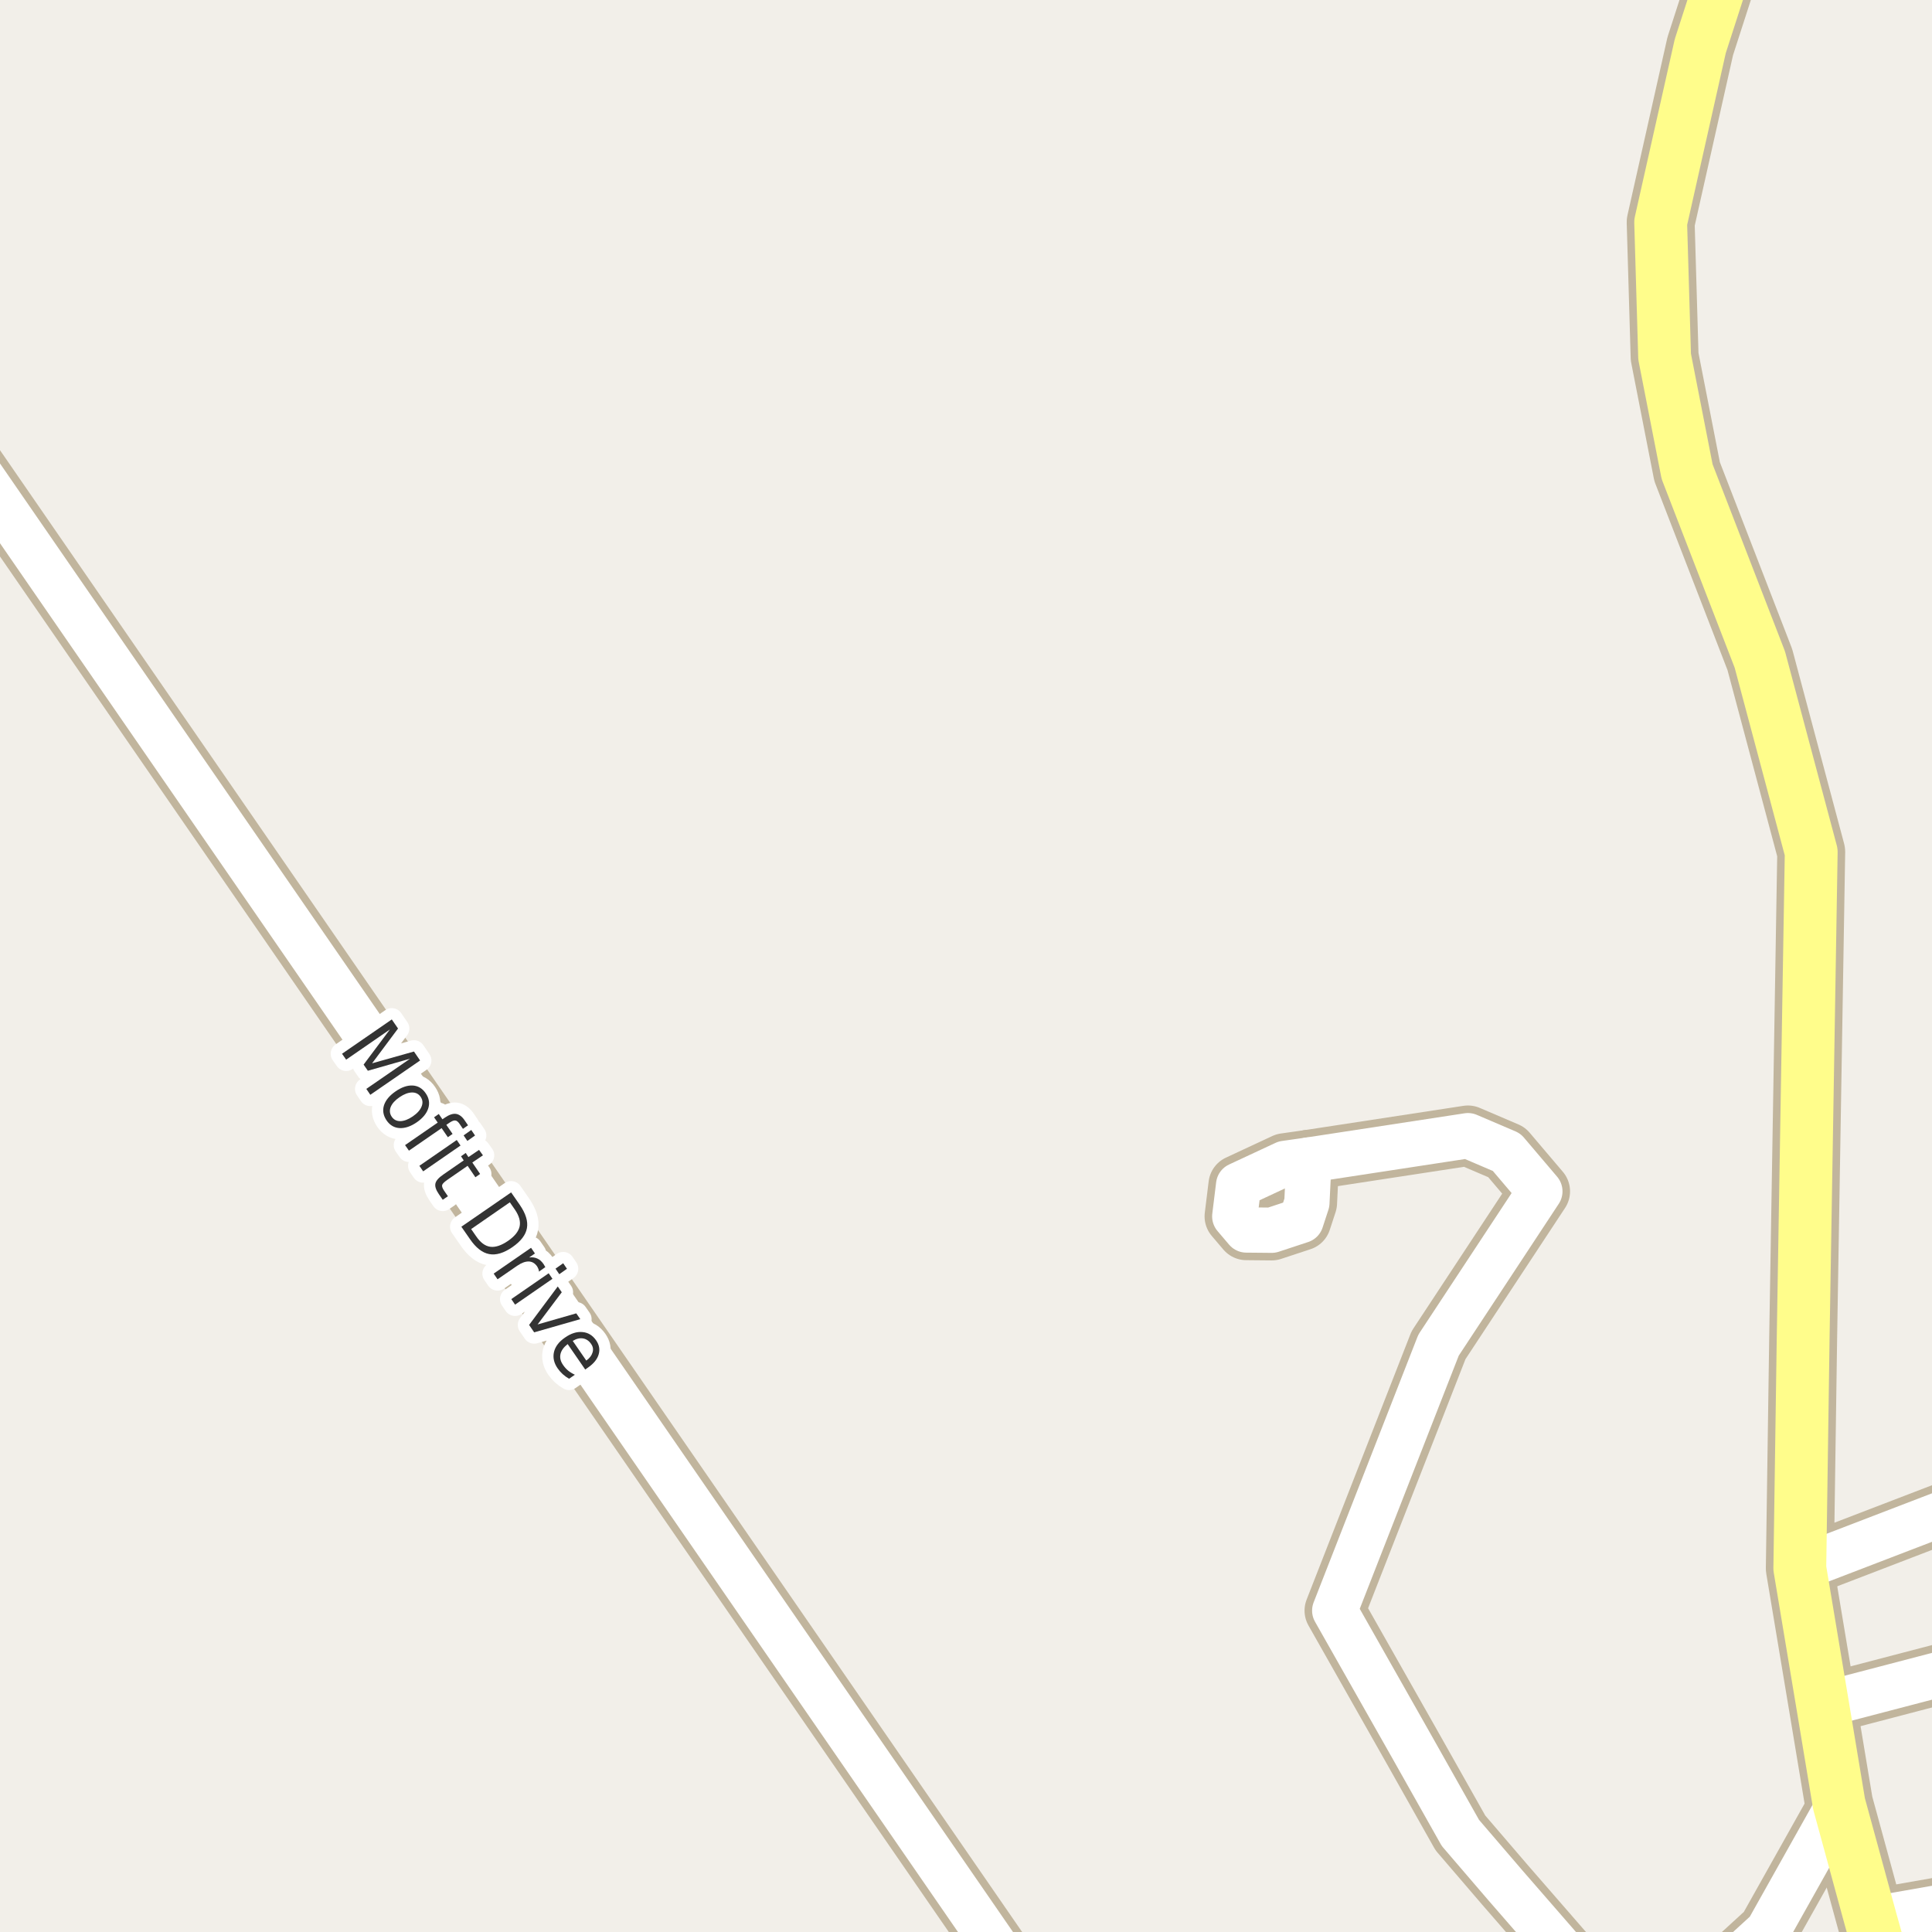 <?xml version="1.0" encoding="UTF-8"?>
<svg xmlns="http://www.w3.org/2000/svg" xmlns:xlink="http://www.w3.org/1999/xlink" width="256pt" height="256pt" viewBox="0 0 256 256" version="1.1">
<g id="surface2">
<rect x="0" y="0" width="256" height="256" style="fill:rgb(94.902%,93.725%,91.373%);fill-opacity:1;stroke:none;"/>
<path style=" stroke:none;fill-rule:evenodd;fill:rgb(60%,70.196%,80%);fill-opacity:1;" d="M -4 -4 L 259 -4 L 259 259 L 259 -4 Z M -4 -4 "/>
<path style="fill:none;stroke-width:1;stroke-linecap:round;stroke-linejoin:round;stroke:rgb(70.196%,77.647%,83.137%);stroke-opacity:1;stroke-miterlimit:10;" d="M -4 -4 L 259 -4 L 259 259 L 259 -4 L -4 -4 "/>
<path style="fill:none;stroke-width:8;stroke-linecap:round;stroke-linejoin:round;stroke:rgb(75.686%,70.98%,61.569%);stroke-opacity:1;stroke-miterlimit:10;" d="M 247.871 254.348 L 264 251.516 "/>
<path style="fill:none;stroke-width:8;stroke-linecap:round;stroke-linejoin:round;stroke:rgb(75.686%,70.98%,61.569%);stroke-opacity:1;stroke-miterlimit:10;" d="M 241.504 225.906 L 264 220.023 "/>
<path style="fill:none;stroke-width:8;stroke-linecap:round;stroke-linejoin:round;stroke:rgb(75.686%,70.98%,61.569%);stroke-opacity:1;stroke-miterlimit:10;" d="M 238.484 207.812 L 264 198.012 "/>
<path style="fill:none;stroke-width:8;stroke-linecap:round;stroke-linejoin:round;stroke:rgb(75.686%,70.98%,61.569%);stroke-opacity:1;stroke-miterlimit:10;" d="M 136.098 264 L -9 53.648 "/>
<path style="fill:none;stroke-width:8;stroke-linecap:round;stroke-linejoin:round;stroke:rgb(75.686%,70.98%,61.569%);stroke-opacity:1;stroke-miterlimit:10;" d="M 173.168 159.375 L 173.445 153.707 L 170.277 154.156 L 164.125 157.023 L 163.613 161.176 L 165.148 162.98 L 168.504 163.012 L 172.398 161.727 L 173.168 159.375 "/>
<path style="fill:none;stroke-width:8;stroke-linecap:round;stroke-linejoin:round;stroke:rgb(75.686%,70.98%,61.569%);stroke-opacity:1;stroke-miterlimit:10;" d="M 211.809 264 L 199.457 249.801 L 193.508 242.867 L 187.086 231.469 L 176.859 213.414 L 190.613 178.242 L 204.039 157.859 L 199.637 152.676 L 194.512 150.484 L 173.445 153.707 "/>
<path style="fill:none;stroke-width:8;stroke-linecap:round;stroke-linejoin:round;stroke:rgb(75.686%,70.98%,61.569%);stroke-opacity:1;stroke-miterlimit:10;" d="M 225.344 264 L 234.242 255.855 L 243.684 239.02 "/>
<path style="fill:none;stroke-width:9;stroke-linecap:round;stroke-linejoin:round;stroke:rgb(75.686%,70.98%,61.569%);stroke-opacity:1;stroke-miterlimit:10;" d="M 250.438 265 L 249.473 260.062 L 247.871 254.348 L 243.684 239.02 L 241.504 225.906 L 238.484 207.812 L 238.93 177.199 L 239.996 112.906 L 233.188 87.395 L 223.551 62.496 L 220.57 47.262 L 220.047 29.461 L 225.293 6.117 L 230.496 -10 "/>
<path style="fill:none;stroke-width:6;stroke-linecap:round;stroke-linejoin:round;stroke:rgb(100%,100%,100%);stroke-opacity:1;stroke-miterlimit:10;" d="M 247.871 254.348 L 264 251.516 "/>
<path style="fill:none;stroke-width:6;stroke-linecap:round;stroke-linejoin:round;stroke:rgb(100%,100%,100%);stroke-opacity:1;stroke-miterlimit:10;" d="M 241.504 225.906 L 264 220.023 "/>
<path style="fill:none;stroke-width:6;stroke-linecap:round;stroke-linejoin:round;stroke:rgb(100%,100%,100%);stroke-opacity:1;stroke-miterlimit:10;" d="M 238.484 207.812 L 264 198.012 "/>
<path style="fill:none;stroke-width:6;stroke-linecap:round;stroke-linejoin:round;stroke:rgb(100%,100%,100%);stroke-opacity:1;stroke-miterlimit:10;" d="M 136.098 264 L -9 53.648 "/>
<path style="fill:none;stroke-width:6;stroke-linecap:round;stroke-linejoin:round;stroke:rgb(100%,100%,100%);stroke-opacity:1;stroke-miterlimit:10;" d="M 173.168 159.375 L 173.445 153.707 L 170.277 154.156 L 164.125 157.023 L 163.613 161.176 L 165.148 162.98 L 168.504 163.012 L 172.398 161.727 L 173.168 159.375 "/>
<path style="fill:none;stroke-width:6;stroke-linecap:round;stroke-linejoin:round;stroke:rgb(100%,100%,100%);stroke-opacity:1;stroke-miterlimit:10;" d="M 211.809 264 L 199.457 249.801 L 193.508 242.867 L 187.086 231.469 L 176.859 213.414 L 190.613 178.242 L 204.039 157.859 L 199.637 152.676 L 194.512 150.484 L 173.445 153.707 "/>
<path style="fill:none;stroke-width:6;stroke-linecap:round;stroke-linejoin:round;stroke:rgb(100%,100%,100%);stroke-opacity:1;stroke-miterlimit:10;" d="M 225.344 264 L 234.242 255.855 L 243.684 239.02 "/>
<path style="fill:none;stroke-width:7;stroke-linecap:round;stroke-linejoin:round;stroke:rgb(100%,99.216%,54.51%);stroke-opacity:1;stroke-miterlimit:10;" d="M 250.438 265 L 249.473 260.062 L 247.871 254.348 L 243.684 239.02 L 241.504 225.906 L 238.484 207.812 L 238.93 177.199 L 239.996 112.906 L 233.188 87.395 L 223.551 62.496 L 220.57 47.262 L 220.047 29.461 L 225.293 6.117 L 230.496 -10 "/>
<path style="fill:none;stroke-width:3;stroke-linecap:round;stroke-linejoin:round;stroke:rgb(100%,100%,100%);stroke-opacity:1;stroke-miterlimit:10;" d="M 51.914 135.082 L 52.742 136.285 L 49.305 140.895 L 54.852 139.332 L 55.664 140.52 L 49.07 145.066 L 48.539 144.285 L 54.336 140.285 L 48.742 141.879 L 48.18 141.066 L 51.664 136.41 L 45.867 140.41 L 45.32 139.629 Z M 55.738 145.336 C 55.465 144.941 55.082 144.75 54.582 144.758 C 54.082 144.77 53.535 144.977 52.941 145.383 C 52.348 145.789 51.957 146.219 51.77 146.68 C 51.59 147.148 51.637 147.578 51.91 147.977 C 52.18 148.371 52.559 148.562 53.051 148.555 C 53.551 148.543 54.098 148.336 54.691 147.93 C 55.285 147.523 55.676 147.086 55.863 146.617 C 56.051 146.156 56.008 145.734 55.738 145.336 Z M 56.41 144.867 C 56.848 145.504 56.961 146.156 56.754 146.836 C 56.543 147.523 56.035 148.148 55.223 148.711 C 54.418 149.262 53.66 149.516 52.941 149.477 C 52.23 149.434 51.66 149.094 51.223 148.461 C 50.785 147.812 50.668 147.148 50.879 146.461 C 51.098 145.785 51.605 145.172 52.41 144.617 C 53.223 144.055 53.98 143.797 54.691 143.836 C 55.398 143.879 55.973 144.223 56.41 144.867 Z M 62.016 149.109 L 61.344 149.578 L 60.875 148.891 C 60.688 148.621 60.5 148.48 60.312 148.469 C 60.133 148.449 59.891 148.543 59.578 148.75 L 59.141 149.047 L 59.969 150.25 L 59.344 150.688 L 58.516 149.484 L 54.188 152.469 L 53.672 151.734 L 58 148.75 L 57.516 148.047 L 58.141 147.609 L 58.625 148.312 L 58.969 148.078 C 59.52 147.703 60 147.543 60.406 147.594 C 60.82 147.648 61.203 147.922 61.547 148.422 Z M 60.523 151.055 L 61.023 151.789 L 56.07 155.211 L 55.57 154.477 Z M 62.445 149.727 L 62.945 150.461 L 61.93 151.18 L 61.43 150.445 Z M 63.992 153.086 L 62.586 154.039 L 63.617 155.555 L 62.992 155.992 L 61.961 154.477 L 59.273 156.336 C 58.867 156.617 58.637 156.844 58.586 157.023 C 58.543 157.199 58.625 157.445 58.836 157.758 L 59.352 158.508 L 58.664 158.977 L 58.148 158.227 C 57.762 157.664 57.609 157.195 57.695 156.82 C 57.777 156.445 58.133 156.043 58.758 155.617 L 61.445 153.758 L 61.086 153.211 L 61.711 152.773 L 62.07 153.32 L 63.477 152.367 Z M 67.555 159.312 L 62.43 162.859 L 63.102 163.828 C 63.664 164.648 64.281 165.109 64.961 165.203 C 65.637 165.297 66.422 165.035 67.32 164.422 C 68.195 163.816 68.703 163.18 68.852 162.516 C 68.996 161.848 68.789 161.105 68.227 160.281 Z M 67.727 158 L 68.867 159.641 C 69.668 160.809 69.984 161.836 69.82 162.734 C 69.664 163.629 69.023 164.469 67.898 165.25 C 66.75 166.039 65.727 166.348 64.82 166.172 C 63.914 166.004 63.062 165.344 62.273 164.188 L 61.133 162.547 Z M 71.414 168.496 C 71.414 168.371 71.387 168.25 71.336 168.137 C 71.293 168.023 71.234 167.91 71.164 167.793 C 70.871 167.379 70.5 167.164 70.055 167.152 C 69.605 167.145 69.102 167.332 68.539 167.715 L 65.93 169.512 L 65.414 168.762 L 70.367 165.34 L 70.883 166.09 L 70.117 166.621 C 70.523 166.57 70.883 166.617 71.195 166.762 C 71.508 166.898 71.781 167.145 72.023 167.496 C 72.062 167.551 72.102 167.613 72.133 167.684 C 72.172 167.746 72.215 167.82 72.258 167.902 Z M 72.703 168.715 L 73.203 169.449 L 68.25 172.871 L 67.75 172.137 Z M 74.625 167.387 L 75.125 168.121 L 74.109 168.84 L 73.609 168.105 Z M 73.906 170.465 L 74.438 171.23 L 71.234 175.496 L 76.359 174.027 L 76.891 174.793 L 70.781 176.543 L 70.109 175.559 Z M 77.938 181.191 L 77.547 181.473 L 75.219 178.098 C 74.688 178.512 74.367 178.957 74.266 179.426 C 74.16 179.902 74.273 180.383 74.609 180.863 C 74.805 181.152 75.031 181.402 75.281 181.613 C 75.539 181.82 75.836 182.004 76.172 182.16 L 75.406 182.691 C 75.094 182.512 74.812 182.309 74.562 182.082 C 74.312 181.852 74.086 181.598 73.891 181.316 C 73.398 180.605 73.238 179.883 73.406 179.145 C 73.582 178.418 74.066 177.781 74.859 177.238 C 75.66 176.676 76.43 176.434 77.172 176.504 C 77.922 176.566 78.523 176.934 78.984 177.598 C 79.398 178.191 79.516 178.809 79.328 179.457 C 79.141 180.102 78.676 180.68 77.938 181.191 Z M 77.688 180.285 C 78.125 179.973 78.398 179.613 78.516 179.207 C 78.641 178.809 78.578 178.438 78.328 178.082 C 78.047 177.668 77.688 177.422 77.25 177.348 C 76.82 177.277 76.367 177.387 75.891 177.676 Z M 77.688 180.285 "/>
<path style=" stroke:none;fill-rule:evenodd;fill:rgb(20%,20%,20%);fill-opacity:1;" d="M 51.914 135.082 L 52.742 136.285 L 49.305 140.895 L 54.852 139.332 L 55.664 140.52 L 49.07 145.066 L 48.539 144.285 L 54.336 140.285 L 48.742 141.879 L 48.18 141.066 L 51.664 136.41 L 45.867 140.41 L 45.32 139.629 Z M 55.738 145.336 C 55.465 144.941 55.082 144.75 54.582 144.758 C 54.082 144.77 53.535 144.977 52.941 145.383 C 52.348 145.789 51.957 146.219 51.77 146.68 C 51.59 147.148 51.637 147.578 51.91 147.977 C 52.18 148.371 52.559 148.562 53.051 148.555 C 53.551 148.543 54.098 148.336 54.691 147.93 C 55.285 147.523 55.676 147.086 55.863 146.617 C 56.051 146.156 56.008 145.734 55.738 145.336 Z M 56.41 144.867 C 56.848 145.504 56.961 146.156 56.754 146.836 C 56.543 147.523 56.035 148.148 55.223 148.711 C 54.418 149.262 53.66 149.516 52.941 149.477 C 52.23 149.434 51.66 149.094 51.223 148.461 C 50.785 147.812 50.668 147.148 50.879 146.461 C 51.098 145.785 51.605 145.172 52.41 144.617 C 53.223 144.055 53.98 143.797 54.691 143.836 C 55.398 143.879 55.973 144.223 56.41 144.867 Z M 62.016 149.109 L 61.344 149.578 L 60.875 148.891 C 60.688 148.621 60.5 148.48 60.312 148.469 C 60.133 148.449 59.891 148.543 59.578 148.75 L 59.141 149.047 L 59.969 150.25 L 59.344 150.688 L 58.516 149.484 L 54.188 152.469 L 53.672 151.734 L 58 148.75 L 57.516 148.047 L 58.141 147.609 L 58.625 148.312 L 58.969 148.078 C 59.52 147.703 60 147.543 60.406 147.594 C 60.82 147.648 61.203 147.922 61.547 148.422 Z M 60.523 151.055 L 61.023 151.789 L 56.07 155.211 L 55.57 154.477 Z M 62.445 149.727 L 62.945 150.461 L 61.93 151.18 L 61.43 150.445 Z M 63.992 153.086 L 62.586 154.039 L 63.617 155.555 L 62.992 155.992 L 61.961 154.477 L 59.273 156.336 C 58.867 156.617 58.637 156.844 58.586 157.023 C 58.543 157.199 58.625 157.445 58.836 157.758 L 59.352 158.508 L 58.664 158.977 L 58.148 158.227 C 57.762 157.664 57.609 157.195 57.695 156.82 C 57.777 156.445 58.133 156.043 58.758 155.617 L 61.445 153.758 L 61.086 153.211 L 61.711 152.773 L 62.07 153.32 L 63.477 152.367 Z M 67.555 159.312 L 62.43 162.859 L 63.102 163.828 C 63.664 164.648 64.281 165.109 64.961 165.203 C 65.637 165.297 66.422 165.035 67.32 164.422 C 68.195 163.816 68.703 163.18 68.852 162.516 C 68.996 161.848 68.789 161.105 68.227 160.281 Z M 67.727 158 L 68.867 159.641 C 69.668 160.809 69.984 161.836 69.82 162.734 C 69.664 163.629 69.023 164.469 67.898 165.25 C 66.75 166.039 65.727 166.348 64.82 166.172 C 63.914 166.004 63.062 165.344 62.273 164.188 L 61.133 162.547 Z M 71.414 168.496 C 71.414 168.371 71.387 168.25 71.336 168.137 C 71.293 168.023 71.234 167.91 71.164 167.793 C 70.871 167.379 70.5 167.164 70.055 167.152 C 69.605 167.145 69.102 167.332 68.539 167.715 L 65.93 169.512 L 65.414 168.762 L 70.367 165.34 L 70.883 166.09 L 70.117 166.621 C 70.523 166.57 70.883 166.617 71.195 166.762 C 71.508 166.898 71.781 167.145 72.023 167.496 C 72.062 167.551 72.102 167.613 72.133 167.684 C 72.172 167.746 72.215 167.82 72.258 167.902 Z M 72.703 168.715 L 73.203 169.449 L 68.25 172.871 L 67.75 172.137 Z M 74.625 167.387 L 75.125 168.121 L 74.109 168.84 L 73.609 168.105 Z M 73.906 170.465 L 74.438 171.23 L 71.234 175.496 L 76.359 174.027 L 76.891 174.793 L 70.781 176.543 L 70.109 175.559 Z M 77.938 181.191 L 77.547 181.473 L 75.219 178.098 C 74.688 178.512 74.367 178.957 74.266 179.426 C 74.16 179.902 74.273 180.383 74.609 180.863 C 74.805 181.152 75.031 181.402 75.281 181.613 C 75.539 181.82 75.836 182.004 76.172 182.16 L 75.406 182.691 C 75.094 182.512 74.812 182.309 74.562 182.082 C 74.312 181.852 74.086 181.598 73.891 181.316 C 73.398 180.605 73.238 179.883 73.406 179.145 C 73.582 178.418 74.066 177.781 74.859 177.238 C 75.66 176.676 76.43 176.434 77.172 176.504 C 77.922 176.566 78.523 176.934 78.984 177.598 C 79.398 178.191 79.516 178.809 79.328 179.457 C 79.141 180.102 78.676 180.68 77.938 181.191 Z M 77.688 180.285 C 78.125 179.973 78.398 179.613 78.516 179.207 C 78.641 178.809 78.578 178.438 78.328 178.082 C 78.047 177.668 77.688 177.422 77.25 177.348 C 76.82 177.277 76.367 177.387 75.891 177.676 Z M 77.688 180.285 "/>
</g>
</svg>

